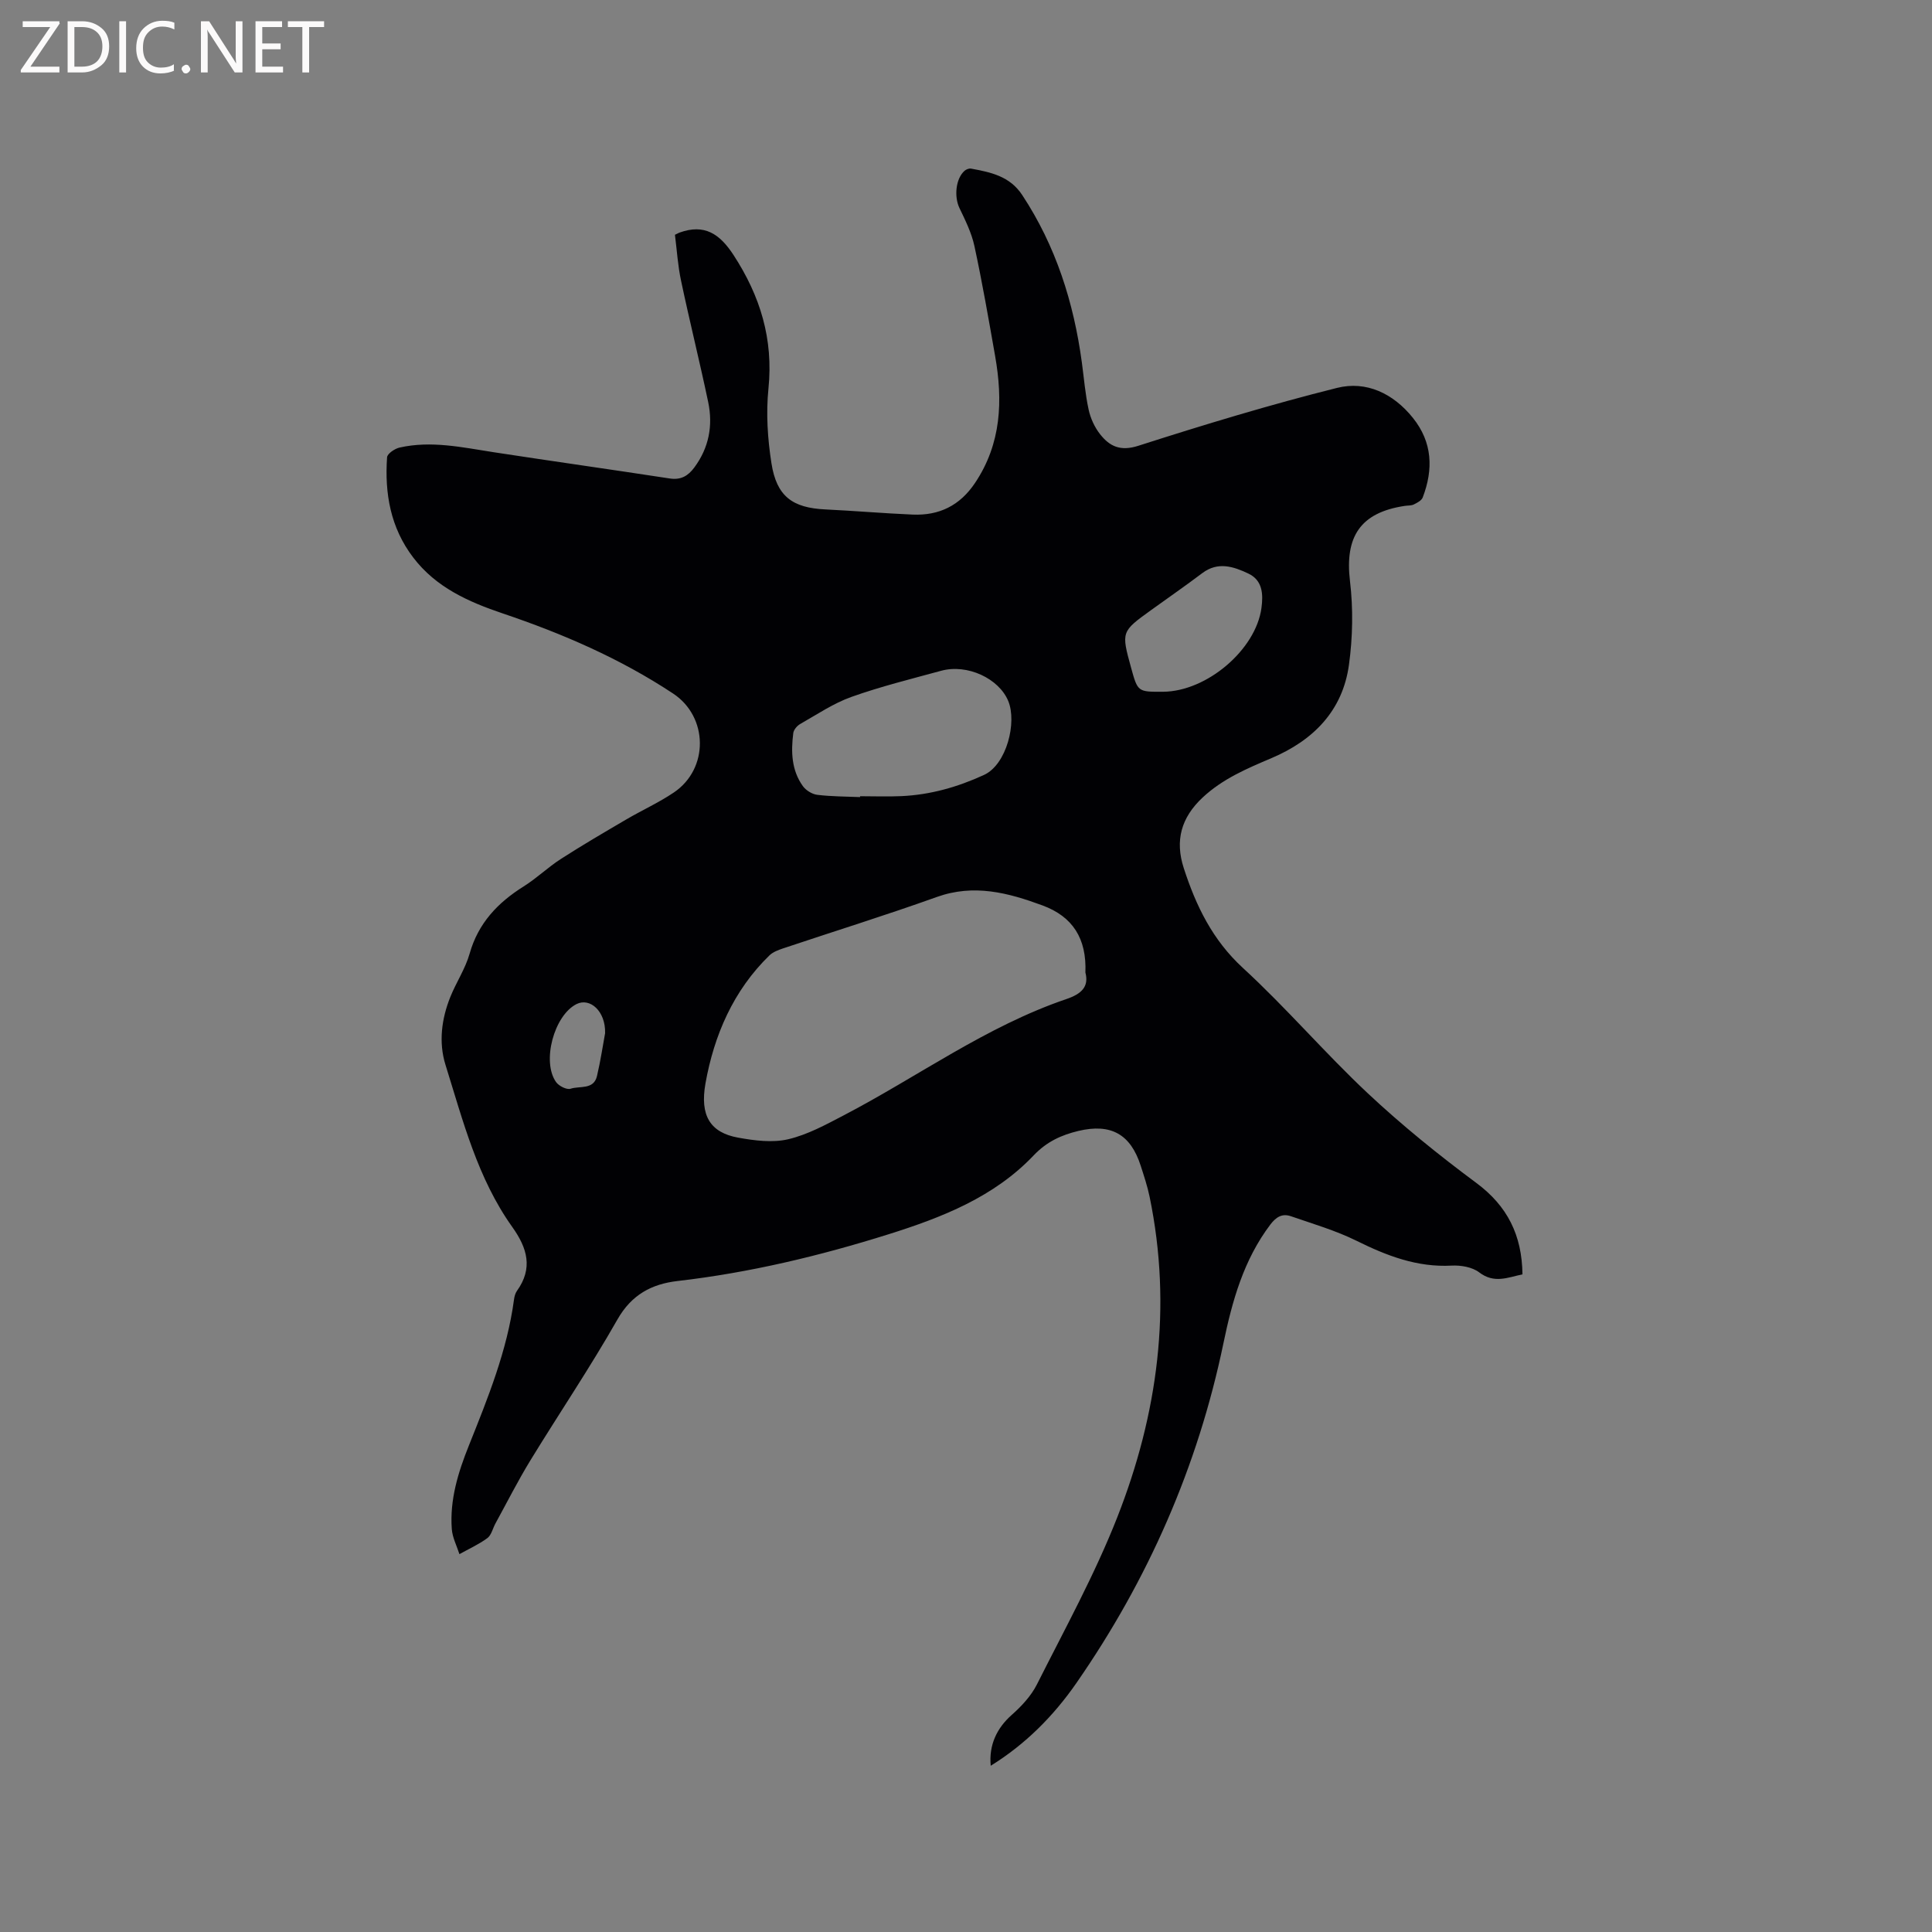 <svg enable-background="new 0 0 400 400" viewBox="0 0 400 400" xmlns="http://www.w3.org/2000/svg"><rect x="0" y="0" width="400" height="400" fill="#808080" stroke="none"/><path d="m139.74 48.61c.59-.29.77-.39.96-.46 5.15-1.85 8.3.25 11.17 4.65 5.53 8.49 8.27 17.4 7.23 27.64-.52 5.09-.18 10.39.62 15.47 1.07 6.87 4.36 9.24 11.16 9.56 6.03.29 12.05.81 18.08 1.07 5.47.23 9.76-1.85 12.91-6.55 5.47-8.17 5.78-17.07 4.16-26.28-1.34-7.61-2.66-15.23-4.29-22.78-.59-2.73-1.89-5.34-3.11-7.89-1.1-2.31-.78-6.03 1.06-7.67.34-.3.94-.54 1.36-.46 4.07.75 8.01 1.55 10.59 5.47 6.97 10.57 10.67 22.26 12.35 34.69.44 3.25.7 6.55 1.4 9.74.39 1.8 1.24 3.66 2.38 5.1 1.98 2.51 4.19 3.58 7.92 2.38 13.6-4.36 27.29-8.52 41.13-11.98 6.06-1.52 11.66 1.16 15.7 6.2 4.06 5.05 4.27 10.65 2.04 16.48-.24.64-1.15 1.11-1.84 1.45-.54.27-1.24.2-1.87.3-9.2 1.37-12.45 6.36-11.35 15.57.68 5.69.57 11.63-.21 17.31-1.3 9.53-7.37 15.66-16.04 19.34-5.07 2.15-10.09 4.27-14.24 8.14-4.47 4.17-5.78 8.92-3.92 14.65 2.53 7.8 5.94 14.86 12.25 20.66 8.97 8.24 16.92 17.57 25.81 25.91 7.08 6.64 14.69 12.79 22.49 18.58 6.46 4.79 9.47 10.83 9.57 18.94-3.08.65-5.85 1.96-8.96-.41-1.44-1.1-3.8-1.5-5.69-1.4-7.17.39-13.44-2.04-19.71-5.14-4.31-2.13-9.01-3.5-13.58-5.08-1.76-.61-3.03.1-4.25 1.71-5.54 7.32-7.9 15.81-9.72 24.58-5.3 25.54-15.6 48.95-30.44 70.35-4.74 6.83-10.55 12.68-17.74 17.13-.42-4.31 1.29-7.82 4.34-10.52 2.03-1.8 4.02-3.93 5.22-6.31 5.75-11.43 11.96-22.71 16.63-34.59 8.4-21.37 11.42-43.57 6.7-66.4-.45-2.17-1.16-4.29-1.84-6.41-2.1-6.52-6.15-8.81-12.91-7.2-3.51.84-6.55 2.22-9.24 5.05-8.2 8.64-18.98 12.86-30.08 16.35-14.27 4.48-28.76 7.95-43.66 9.67-5.36.62-9.52 2.82-12.45 7.97-5.65 9.94-12.07 19.44-18.04 29.2-2.59 4.24-4.83 8.68-7.22 13.04-.56 1.02-.83 2.4-1.67 3.02-1.78 1.31-3.84 2.23-5.78 3.32-.55-1.73-1.45-3.43-1.58-5.19-.45-6.06 1.31-11.75 3.53-17.28 3.93-9.84 7.93-19.64 9.35-30.25.08-.62.26-1.3.61-1.79 3.36-4.69 2.15-8.85-.96-13.21-7.2-10.09-10.22-22.01-13.84-33.6-1.44-4.63-.82-9.49 1-14.03 1.22-3.04 3.12-5.86 4-8.98 1.79-6.32 5.82-10.55 11.19-13.92 2.69-1.68 5-3.94 7.67-5.66 4.42-2.85 8.96-5.5 13.5-8.16 3.28-1.93 6.79-3.51 9.93-5.63 7.28-4.92 7.12-15.67-.16-20.48-10.95-7.24-22.87-12.4-35.26-16.58-7.1-2.4-13.83-5.38-18.56-11.6-4.7-6.17-5.92-13.25-5.4-20.73.05-.75 1.57-1.78 2.56-2.01 6.58-1.5 13.04-.04 19.53.96 12.13 1.86 24.28 3.57 36.41 5.43 2.33.36 3.81-.52 5.11-2.27 3.04-4.1 3.89-8.7 2.87-13.56-1.76-8.38-3.84-16.7-5.61-25.09-.67-3.11-.86-6.3-1.27-9.53zm84.98 152.74c.28-7.05-2.63-11.58-8.88-13.89-7.12-2.63-14.2-4.5-21.88-1.75-10.55 3.78-21.25 7.1-31.88 10.66-.97.33-2.04.73-2.76 1.42-7.5 7.28-11.49 16.58-13.26 26.52-1.18 6.65.96 10.18 6.78 11.23 3.38.61 7.09 1.09 10.34.33 4.02-.94 7.82-3.03 11.54-4.97 15.35-8.01 29.47-18.41 46.05-24.05 3.12-1.06 4.73-2.55 3.95-5.5zm-46.65-36.32c0-.06 0-.12 0-.18 2.86 0 5.72.11 8.57-.02 5.98-.28 11.57-1.86 17.07-4.38 4.7-2.14 6.88-10.89 5.03-15.33-1.93-4.64-8.46-7.73-13.9-6.24-6.22 1.7-12.51 3.25-18.57 5.41-3.73 1.33-7.11 3.63-10.59 5.6-.65.37-1.36 1.2-1.44 1.89-.49 3.84-.38 7.68 1.98 10.97.64.89 1.92 1.68 2.99 1.81 2.92.36 5.9.34 8.86.47zm62.73-21.81c9.05-.06 19.2-8.69 20.37-17.34.39-2.87.24-5.75-2.73-7.14-3.05-1.44-6.27-2.53-9.52-.08-3.46 2.61-7.03 5.08-10.55 7.62-6.24 4.5-6.24 4.5-4.19 11.97 1.38 5 1.38 5 6.62 4.97zm-115.52 70.69c.12-4.57-3.14-7.43-5.93-6.02-4.65 2.35-7.23 11.94-4.21 16.16.58.8 2.2 1.62 2.99 1.36 1.9-.63 4.79.27 5.47-2.63.75-3.19 1.23-6.44 1.68-8.87z" fill="#010104"/><g fill="#fbfafa"><path d="m12.4 4.8-6.1 9h6v1.2h-8v-.5l6.1-8.9h-5.7v-1.2h7.6v.4z"/><path d="m14 15v-10.6h3c1.6 0 2.9.5 4 1.4s1.6 2.2 1.6 3.8-.5 3-1.6 3.9-2.4 1.5-4 1.5zm1.4-9.4v8.2h1.6c1.3 0 2.4-.4 3.1-1.1s1.1-1.8 1.1-3.1-.4-2.3-1.2-3-1.8-1-3.1-1z"/><path d="m26.1 4.4v10.6h-1.4v-10.6z"/><path d="m36.1 14.6c-.8.4-1.8.6-2.9.6-1.5 0-2.7-.5-3.6-1.4s-1.4-2.2-1.4-3.8c0-1.7.5-3.1 1.5-4.1s2.3-1.6 3.9-1.6c1 0 1.8.1 2.5.4v1.4c-.8-.4-1.6-.6-2.5-.6-1.2 0-2.1.4-2.9 1.2s-1.1 1.8-1.1 3.2c0 1.3.3 2.3 1 3s1.6 1.1 2.7 1.1c1 0 2-.2 2.7-.7v1.3z"/><path d="m37.6 14.3c0-.2.1-.5.3-.6s.4-.3.6-.3c.3 0 .5.1.6.3s.3.4.3.6-.1.4-.3.6-.4.3-.6.3c-.3 0-.5-.1-.6-.3s-.3-.4-.3-.6z"/><path d="m50.2 15h-1.6l-5.3-8.2c-.2-.2-.3-.5-.4-.7 0 .2.1.7.1 1.5v7.4h-1.4v-10.6h1.7l5.2 8.1c.2.4.4.6.4.7 0-.3-.1-.8-.1-1.5v-7.3h1.4z"/><path d="m58.6 15h-5.7v-10.6h5.5v1.2h-4.1v3.4h3.8v1.2h-3.8v3.6h4.3z"/><path d="m67.1 5.6h-3.1v9.4h-1.4v-9.4h-3v-1.2h7.5z"/></g></svg>